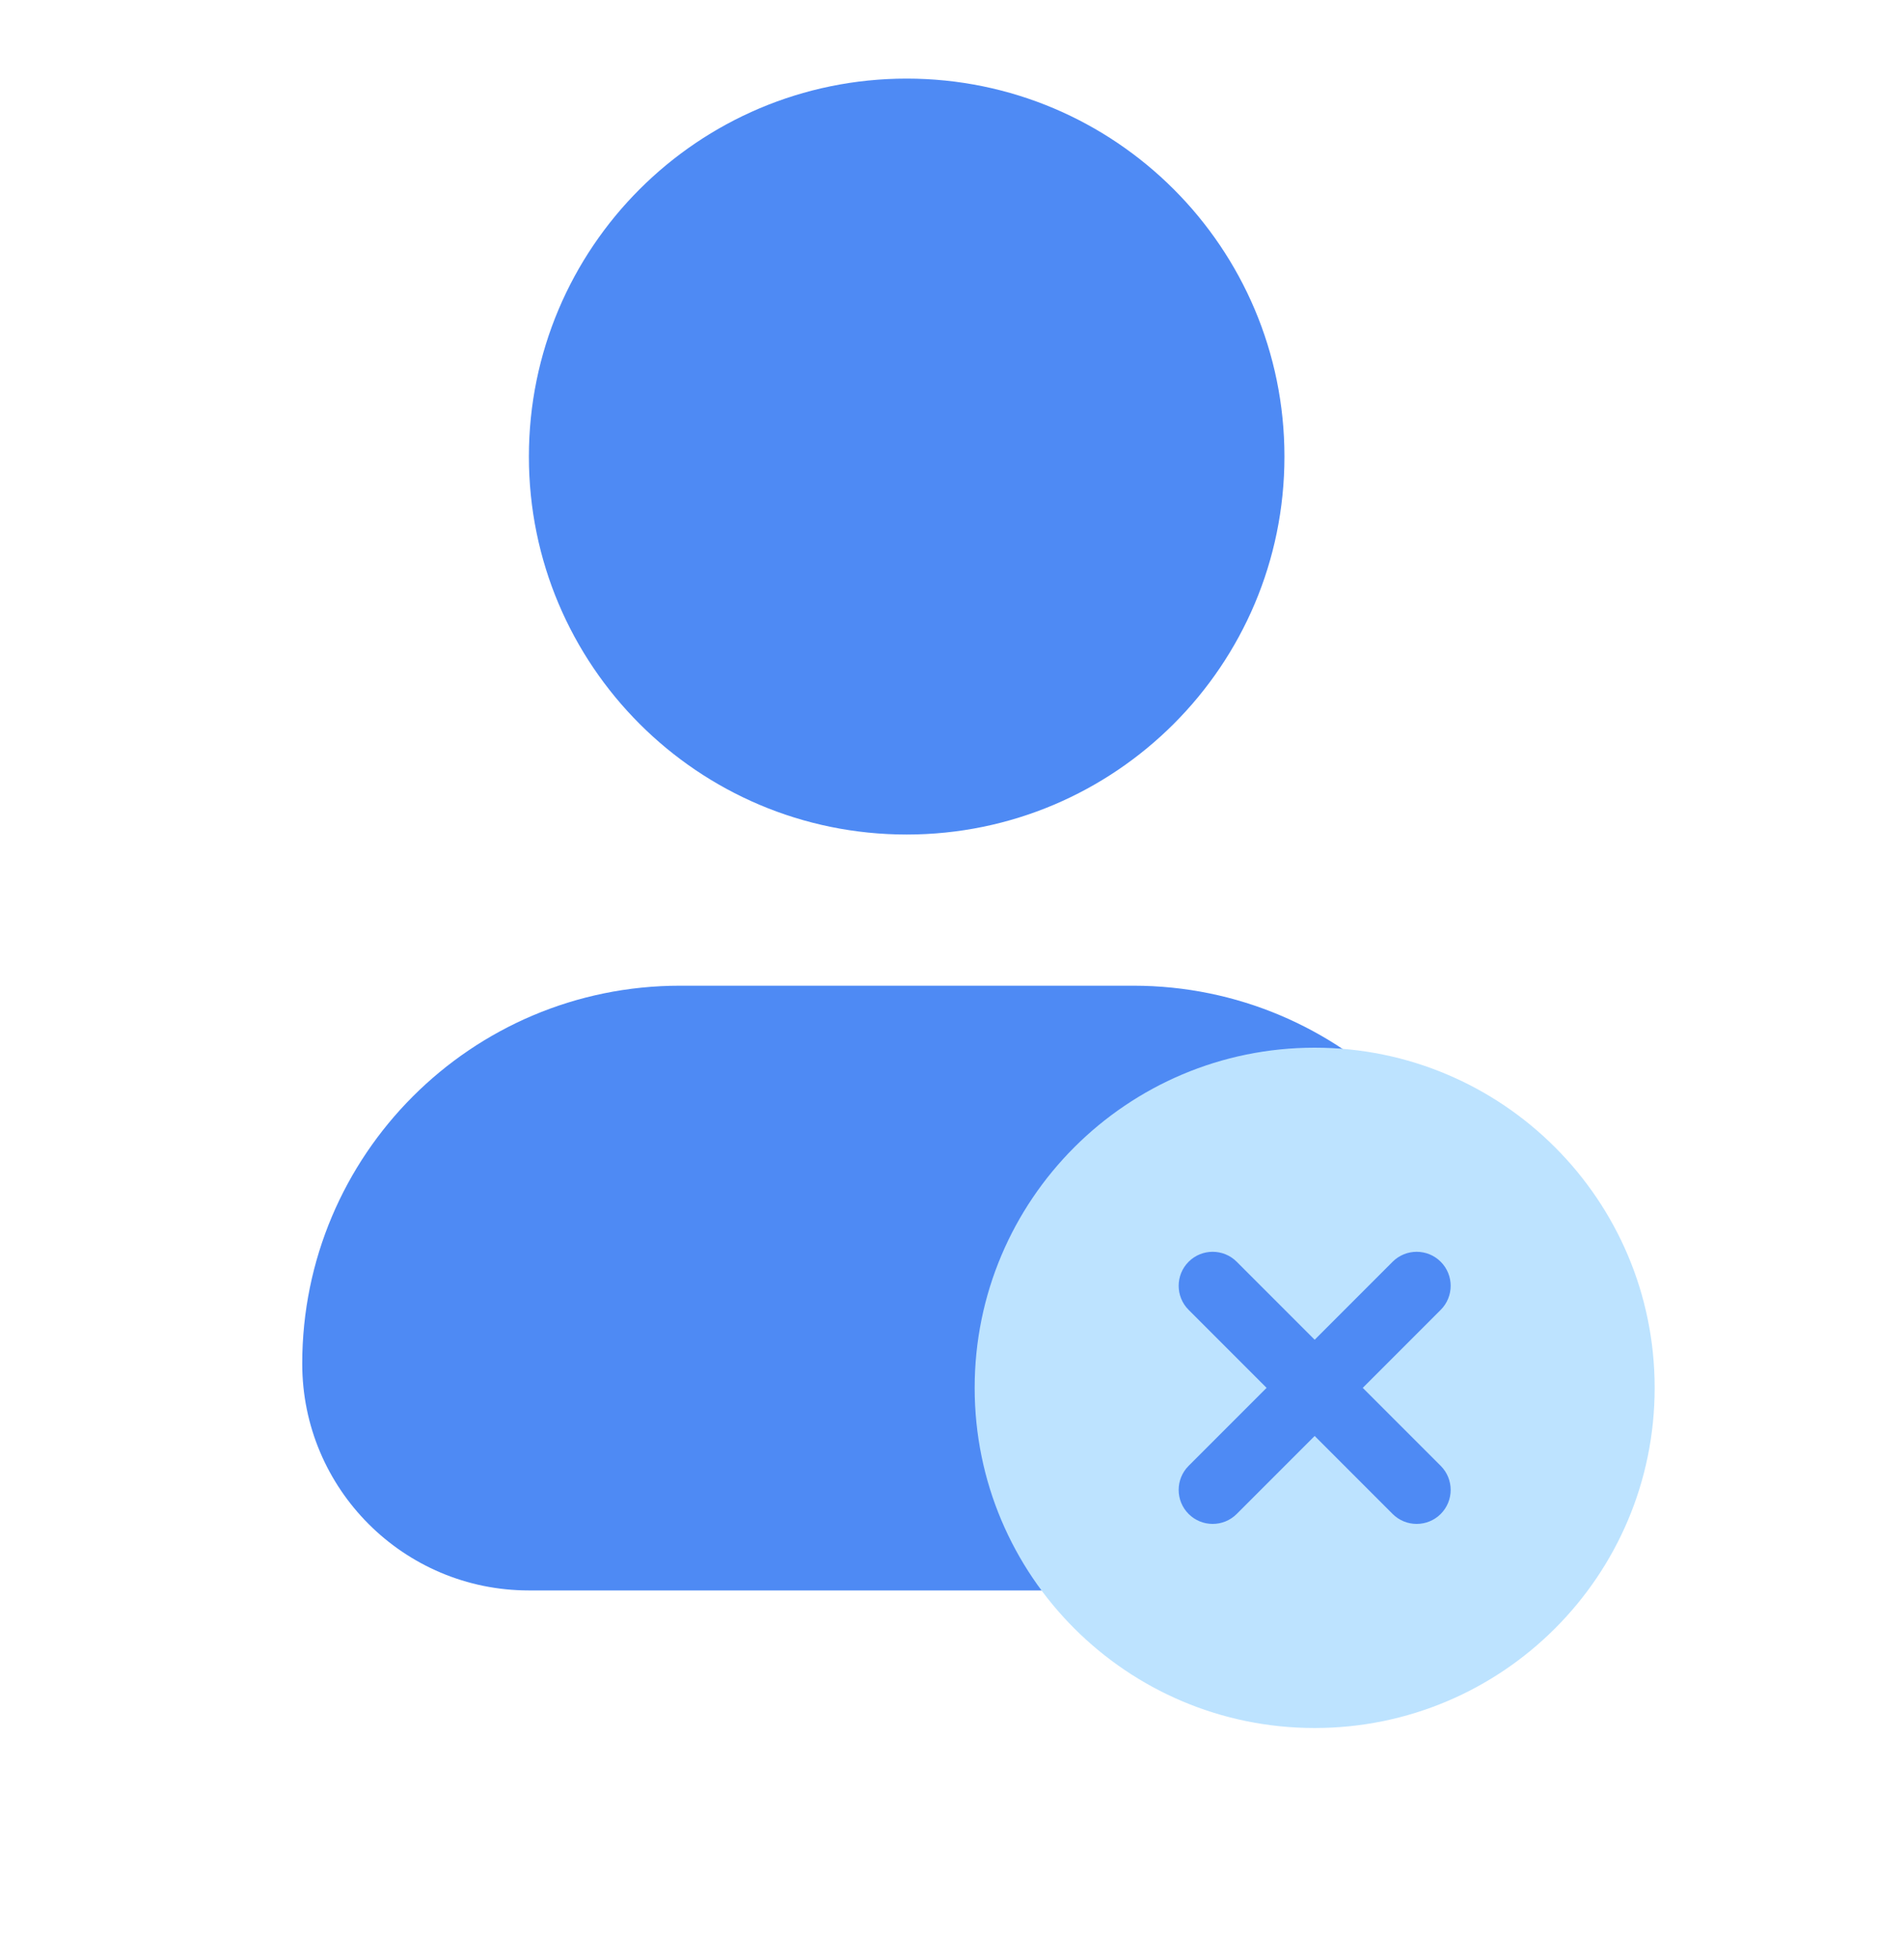 <svg width="105" height="108" viewBox="0 0 105 108" fill="none" xmlns="http://www.w3.org/2000/svg">
<g clip-path="url(#clip0_1605_13820)">
<path fill-rule="evenodd" clip-rule="evenodd" d="M16.667 75.167C16.667 63.661 25.994 54.333 37.5 54.333H62.5C74.006 54.333 83.333 63.661 83.333 75.167C83.333 82.07 77.737 87.667 70.833 87.667H29.167C22.263 87.667 16.667 82.07 16.667 75.167Z" fill="#4E8AF4"/>
<path d="M50 4.333C38.494 4.333 29.167 13.661 29.167 25.167C29.167 36.673 38.494 46 50 46C61.506 46 70.833 36.673 70.833 25.167C70.833 13.661 61.506 4.333 50 4.333Z" fill="#4E8AF4"/>
<path d="M72.5 57.75C62.145 57.75 53.75 66.145 53.75 76.5C53.75 86.855 62.145 95.25 72.5 95.25C82.855 95.25 91.25 86.855 91.25 76.5C91.25 66.145 82.855 57.75 72.5 57.75Z" fill="#BDE3FF"/>
<path fill-rule="evenodd" clip-rule="evenodd" d="M65.549 69.549C66.281 68.817 67.469 68.817 68.201 69.549L72.5 73.848L76.799 69.549C77.531 68.817 78.719 68.817 79.451 69.549C80.183 70.281 80.183 71.469 79.451 72.201L75.152 76.5L79.451 80.799C80.183 81.531 80.183 82.719 79.451 83.451C78.719 84.183 77.531 84.183 76.799 83.451L72.5 79.152L68.201 83.451C67.469 84.183 66.281 84.183 65.549 83.451C64.817 82.719 64.817 81.531 65.549 80.799L69.848 76.5L65.549 72.201C64.817 71.469 64.817 70.281 65.549 69.549Z" fill="#4E8AF4"/>
</g>
<defs>
<clipPath id="clip0_1605_13820">
<rect width="105" height="108" fill="white"/>
</clipPath>
</defs>
</svg>
